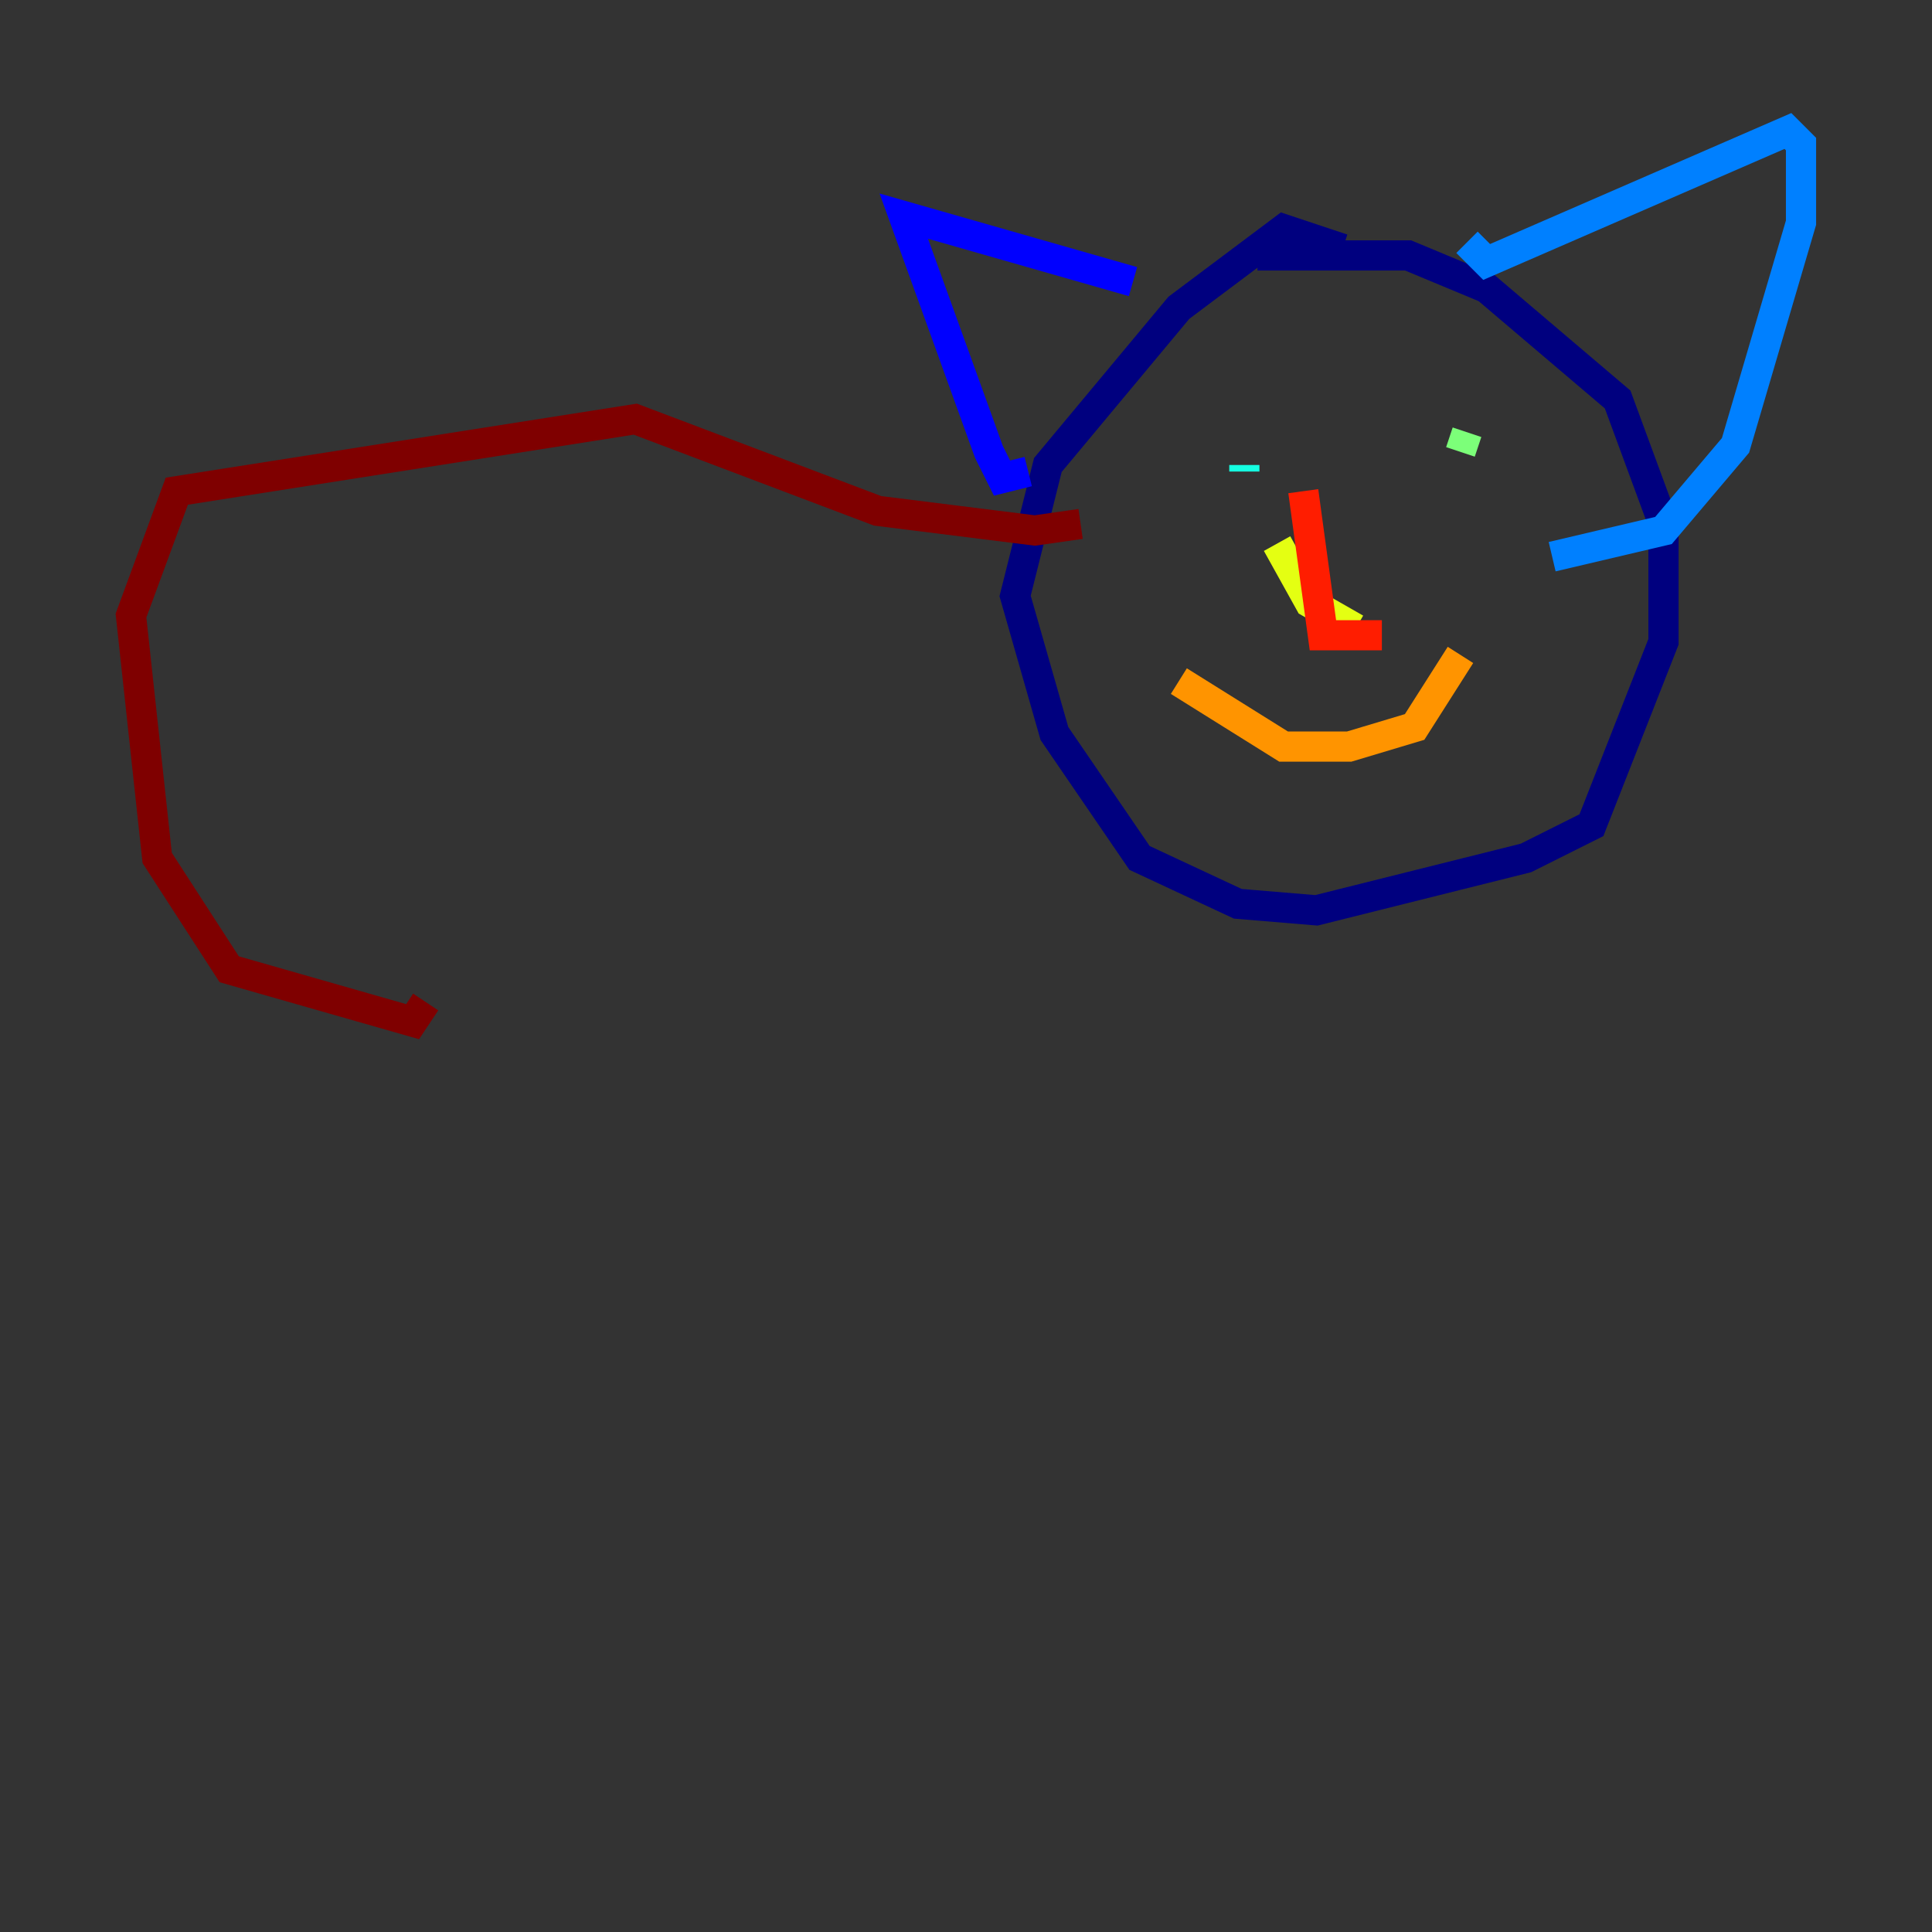 <?xml version="1.0" encoding="utf-8" ?>
<svg baseProfile="tiny" height="128" version="1.2" viewBox="0,0,128,128" width="128" xmlns="http://www.w3.org/2000/svg" xmlns:ev="http://www.w3.org/2001/xml-events" xmlns:xlink="http://www.w3.org/1999/xlink"><rect x="0" y="0" width="128" height="128" fill="#333333" stroke="none"/><defs /><polyline fill="none" points="88.949,16.488 85.044,15.186 78.102,20.393 69.424,30.807 67.254,39.485 69.858,48.597 75.498,56.841 82.007,59.878 87.214,60.312 101.098,56.841 105.437,54.671 110.21,42.522 110.21,34.712 107.173,26.468 98.495,19.091 93.288,16.922 83.308,16.922" stroke="#00007f" stroke-width="2" /><polyline fill="none" points="75.064,18.658 59.878,14.319 65.519,29.939 66.386,31.675 68.122,31.241" stroke="#0000ff" stroke-width="2" /><polyline fill="none" points="97.193,16.054 98.495,17.356 118.454,8.678 119.322,9.546 119.322,14.752 114.983,29.505 110.21,35.146 102.834,36.881" stroke="#0080ff" stroke-width="2" /><polyline fill="none" points="82.441,31.241 82.441,30.807" stroke="#15ffe1" stroke-width="2" /><polyline fill="none" points="97.193,28.637 96.759,29.939" stroke="#7cff79" stroke-width="2" /><polyline fill="none" points="84.61,36.014 86.78,39.919 89.817,41.654" stroke="#e4ff12" stroke-width="2" /><polyline fill="none" points="78.102,45.125 85.044,49.464 89.383,49.464 93.722,48.163 96.759,43.39" stroke="#ff9400" stroke-width="2" /><polyline fill="none" points="86.346,32.542 87.647,42.088 91.552,42.088" stroke="#ff1d00" stroke-width="2" /><polyline fill="none" points="71.593,34.712 68.556,35.146 58.142,33.844 42.088,27.77 11.715,32.542 8.678,40.786 10.414,56.841 15.186,64.217 27.336,67.688 28.203,66.386" stroke="#7f0000" stroke-width="2" /></svg>